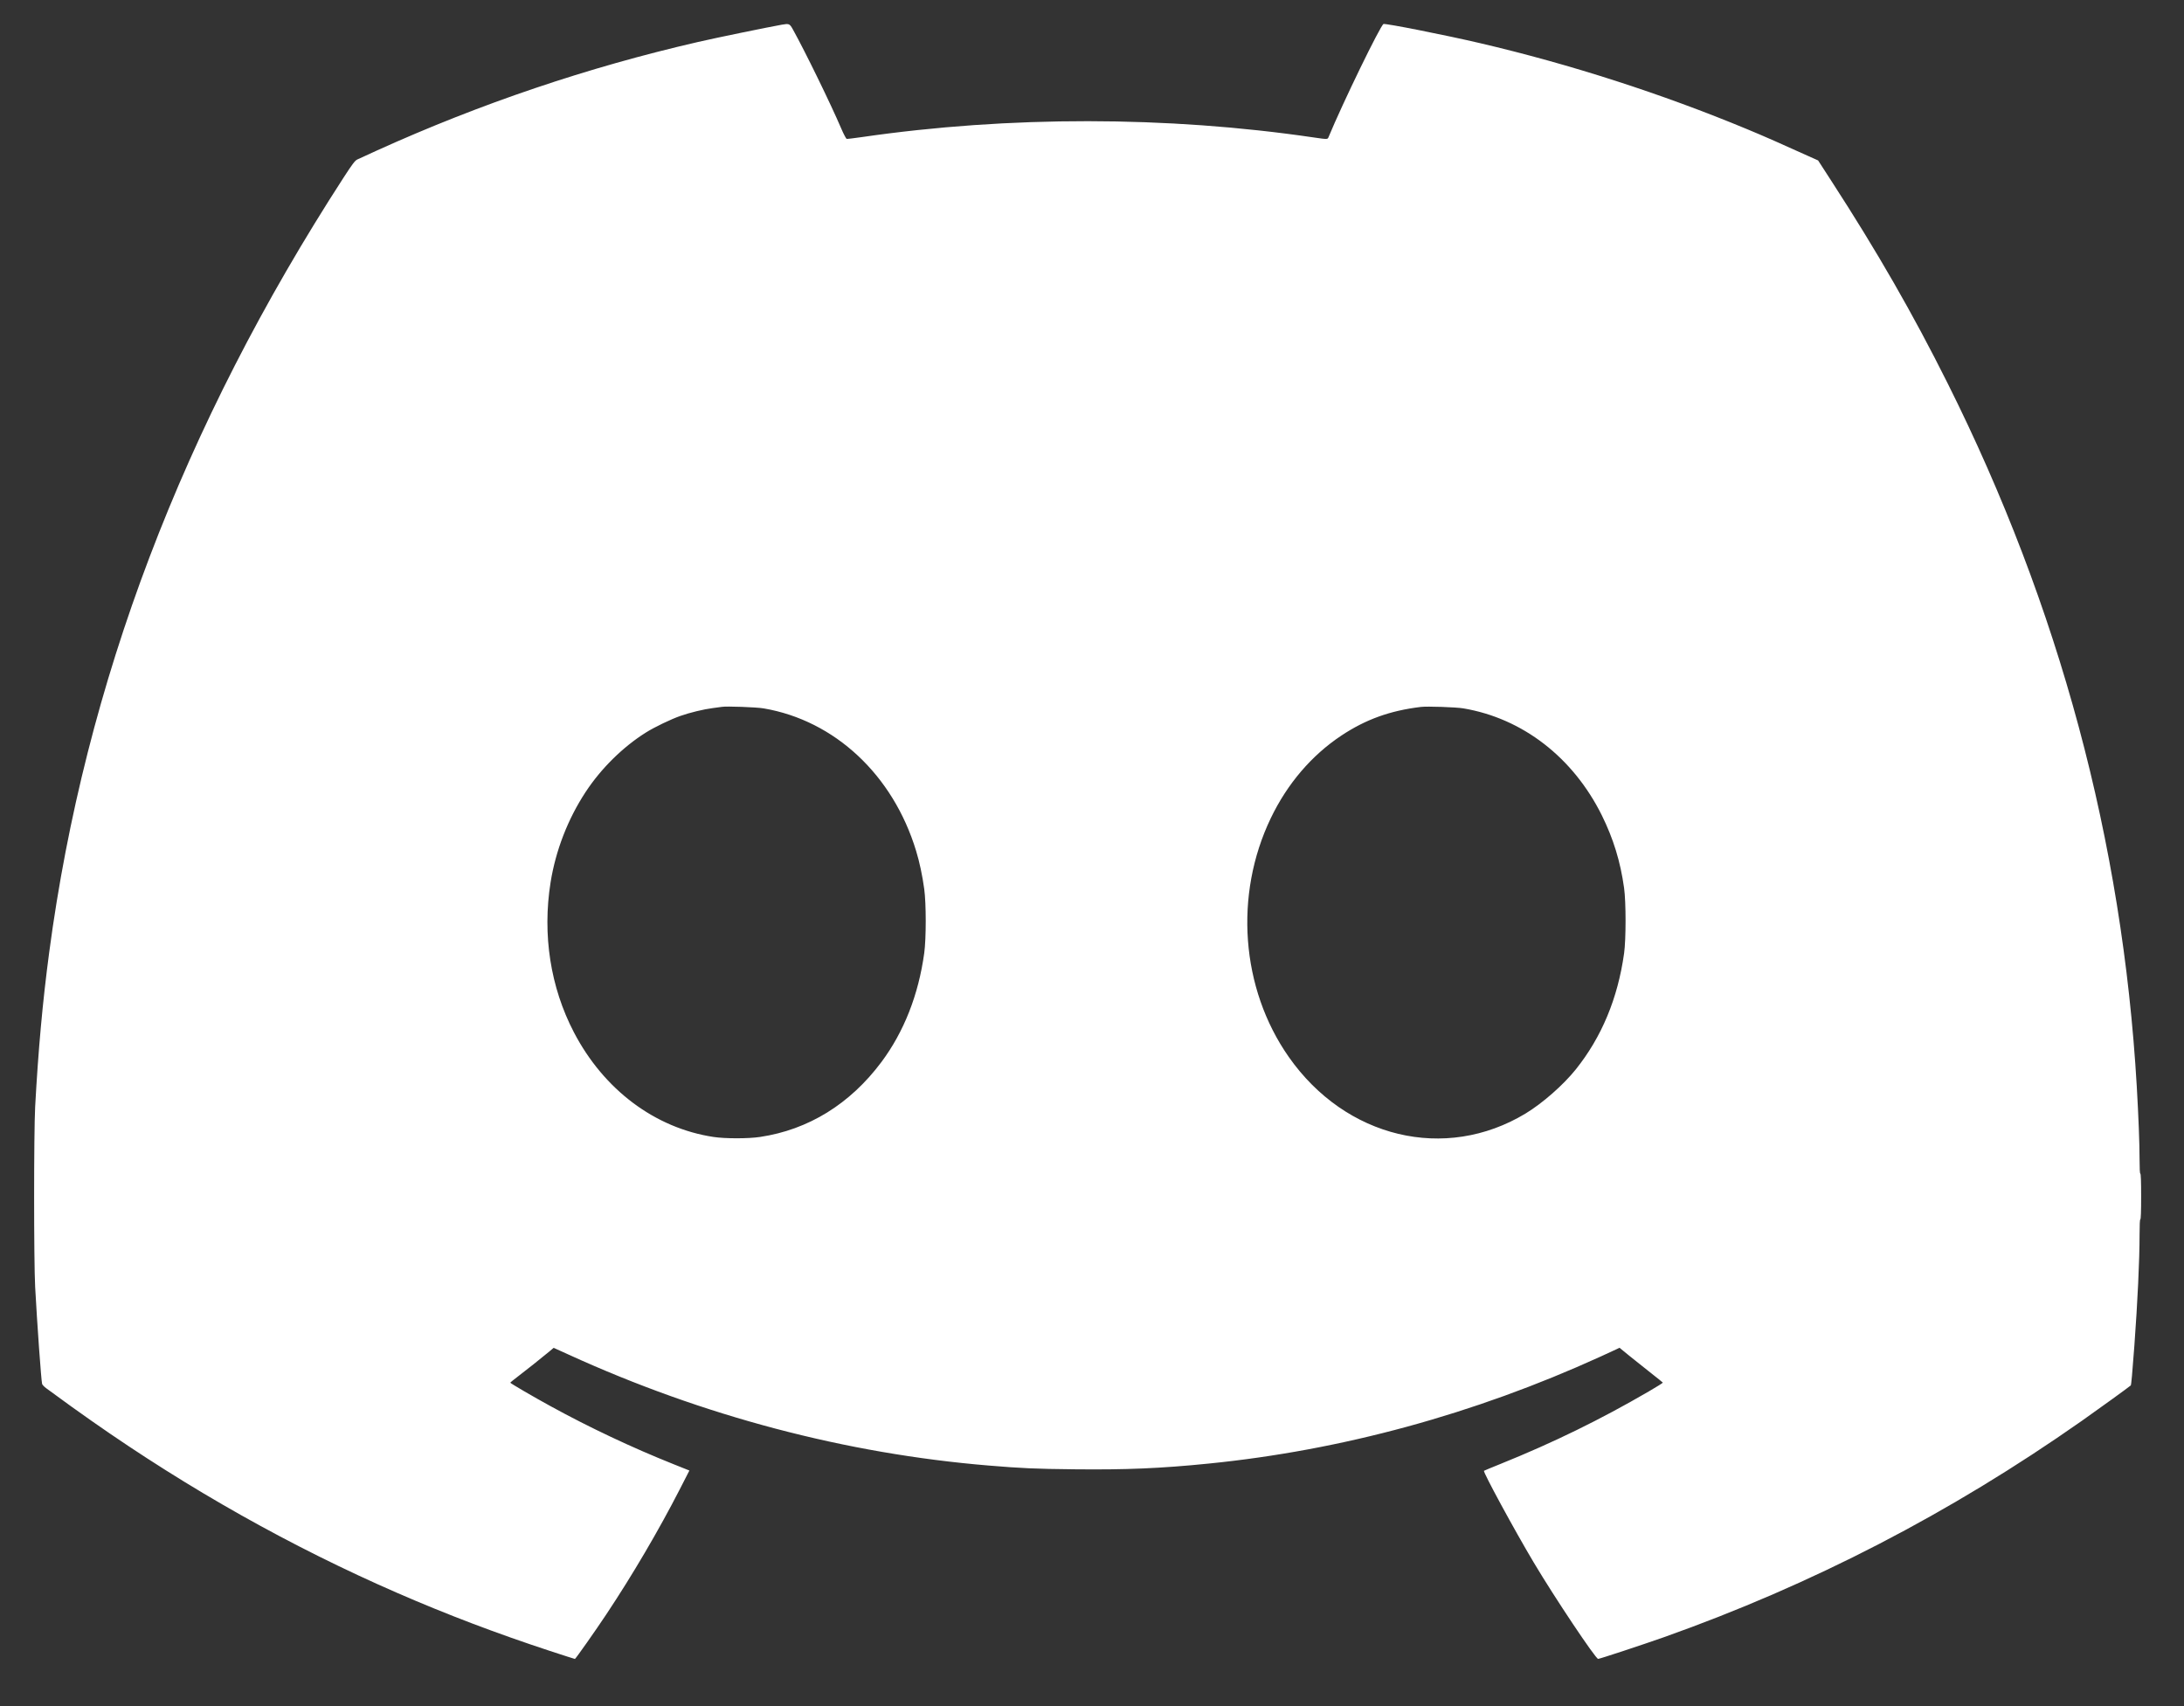 <svg width="32" height="25" viewBox="0 0 32 25" fill="none" xmlns="http://www.w3.org/2000/svg">
<rect x="0" y="0" width="32" height="25" fill="#333333" stroke="none"/>
<path fillRule="evenodd" clipRule="evenodd" d="M11.454 0.362C11.237 0.401 10.487 0.555 10.228 0.615C8.614 0.986 7.035 1.52 5.521 2.206C5.386 2.267 5.257 2.327 5.233 2.338C5.199 2.356 5.162 2.405 5.035 2.601C2.679 6.239 1.246 10.009 0.721 13.954C0.624 14.681 0.56 15.391 0.515 16.22C0.495 16.602 0.495 18.476 0.515 18.857C0.544 19.393 0.603 20.223 0.617 20.279C0.62 20.291 0.647 20.32 0.677 20.342C0.992 20.573 1.116 20.662 1.344 20.822C2.768 21.821 4.269 22.666 5.824 23.343C6.552 23.66 7.277 23.935 8.059 24.192C8.255 24.256 8.419 24.309 8.424 24.309C8.433 24.309 8.731 23.886 8.884 23.655C9.269 23.076 9.651 22.425 9.958 21.827L10.101 21.548L9.866 21.454C9.258 21.211 8.639 20.919 8.067 20.605C7.825 20.473 7.477 20.27 7.477 20.261C7.477 20.257 7.525 20.218 7.583 20.174C7.689 20.094 7.953 19.884 8.058 19.796L8.112 19.75L8.335 19.851C10.302 20.749 12.399 21.302 14.488 21.475C14.97 21.515 15.167 21.524 15.748 21.53C16.494 21.538 17.008 21.517 17.71 21.446C19.658 21.251 21.598 20.722 23.443 19.882C23.553 19.831 23.663 19.781 23.686 19.77L23.729 19.749L23.877 19.87C23.959 19.937 24.101 20.05 24.193 20.122C24.285 20.194 24.362 20.256 24.364 20.26C24.365 20.264 24.272 20.323 24.156 20.39C23.448 20.802 22.757 21.14 21.991 21.449C21.857 21.503 21.746 21.549 21.743 21.552C21.727 21.568 22.19 22.422 22.474 22.898C22.779 23.41 23.379 24.308 23.416 24.308C23.437 24.309 24.08 24.096 24.378 23.991C26.556 23.218 28.571 22.175 30.5 20.822C30.709 20.675 31.197 20.323 31.22 20.301C31.227 20.295 31.243 20.123 31.273 19.716C31.32 19.073 31.349 18.467 31.349 18.09C31.349 17.95 31.353 17.868 31.36 17.868C31.368 17.868 31.372 17.748 31.372 17.532C31.372 17.317 31.368 17.197 31.36 17.197C31.353 17.197 31.349 17.121 31.349 16.992C31.349 16.756 31.333 16.352 31.308 15.919C31.098 12.329 30.173 8.889 28.537 5.617C28.03 4.602 27.503 3.685 26.842 2.665L26.639 2.351L26.563 2.317C26.075 2.096 25.852 1.998 25.599 1.893C24.347 1.373 23.003 0.94 21.684 0.632C21.17 0.512 20.302 0.34 20.271 0.352C20.227 0.37 19.674 1.506 19.465 2.011C19.452 2.043 19.447 2.043 19.255 2.015C17.101 1.698 14.782 1.696 12.626 2.009C12.514 2.025 12.415 2.037 12.406 2.035C12.397 2.033 12.36 1.964 12.325 1.881C12.171 1.521 11.799 0.759 11.62 0.436C11.569 0.345 11.564 0.343 11.454 0.362ZM11.188 10.38C12.231 10.557 13.086 11.356 13.423 12.469C13.473 12.632 13.515 12.83 13.542 13.028C13.571 13.239 13.571 13.752 13.542 13.965C13.458 14.577 13.245 15.119 12.914 15.563C12.455 16.177 11.846 16.554 11.136 16.66C10.964 16.686 10.624 16.686 10.454 16.66C9.597 16.53 8.848 15.969 8.409 15.127C8.065 14.467 7.945 13.698 8.067 12.93C8.142 12.462 8.32 12.002 8.58 11.606C8.807 11.26 9.128 10.944 9.465 10.733C9.589 10.655 9.832 10.538 9.968 10.491C10.106 10.442 10.313 10.392 10.442 10.376C10.499 10.369 10.559 10.361 10.575 10.358C10.643 10.346 11.084 10.362 11.188 10.38ZM21.442 10.38C22.31 10.527 23.048 11.098 23.47 11.947C23.639 12.29 23.742 12.623 23.796 13.011C23.825 13.216 23.825 13.766 23.796 13.971C23.704 14.628 23.468 15.196 23.088 15.671C22.904 15.9 22.601 16.166 22.352 16.317C21.175 17.027 19.716 16.678 18.882 15.486C18.181 14.484 18.079 13.114 18.62 11.988C18.862 11.484 19.218 11.068 19.653 10.779C20.01 10.542 20.367 10.413 20.817 10.359C20.91 10.347 21.336 10.362 21.442 10.38Z" fill="white"/>
</svg>
